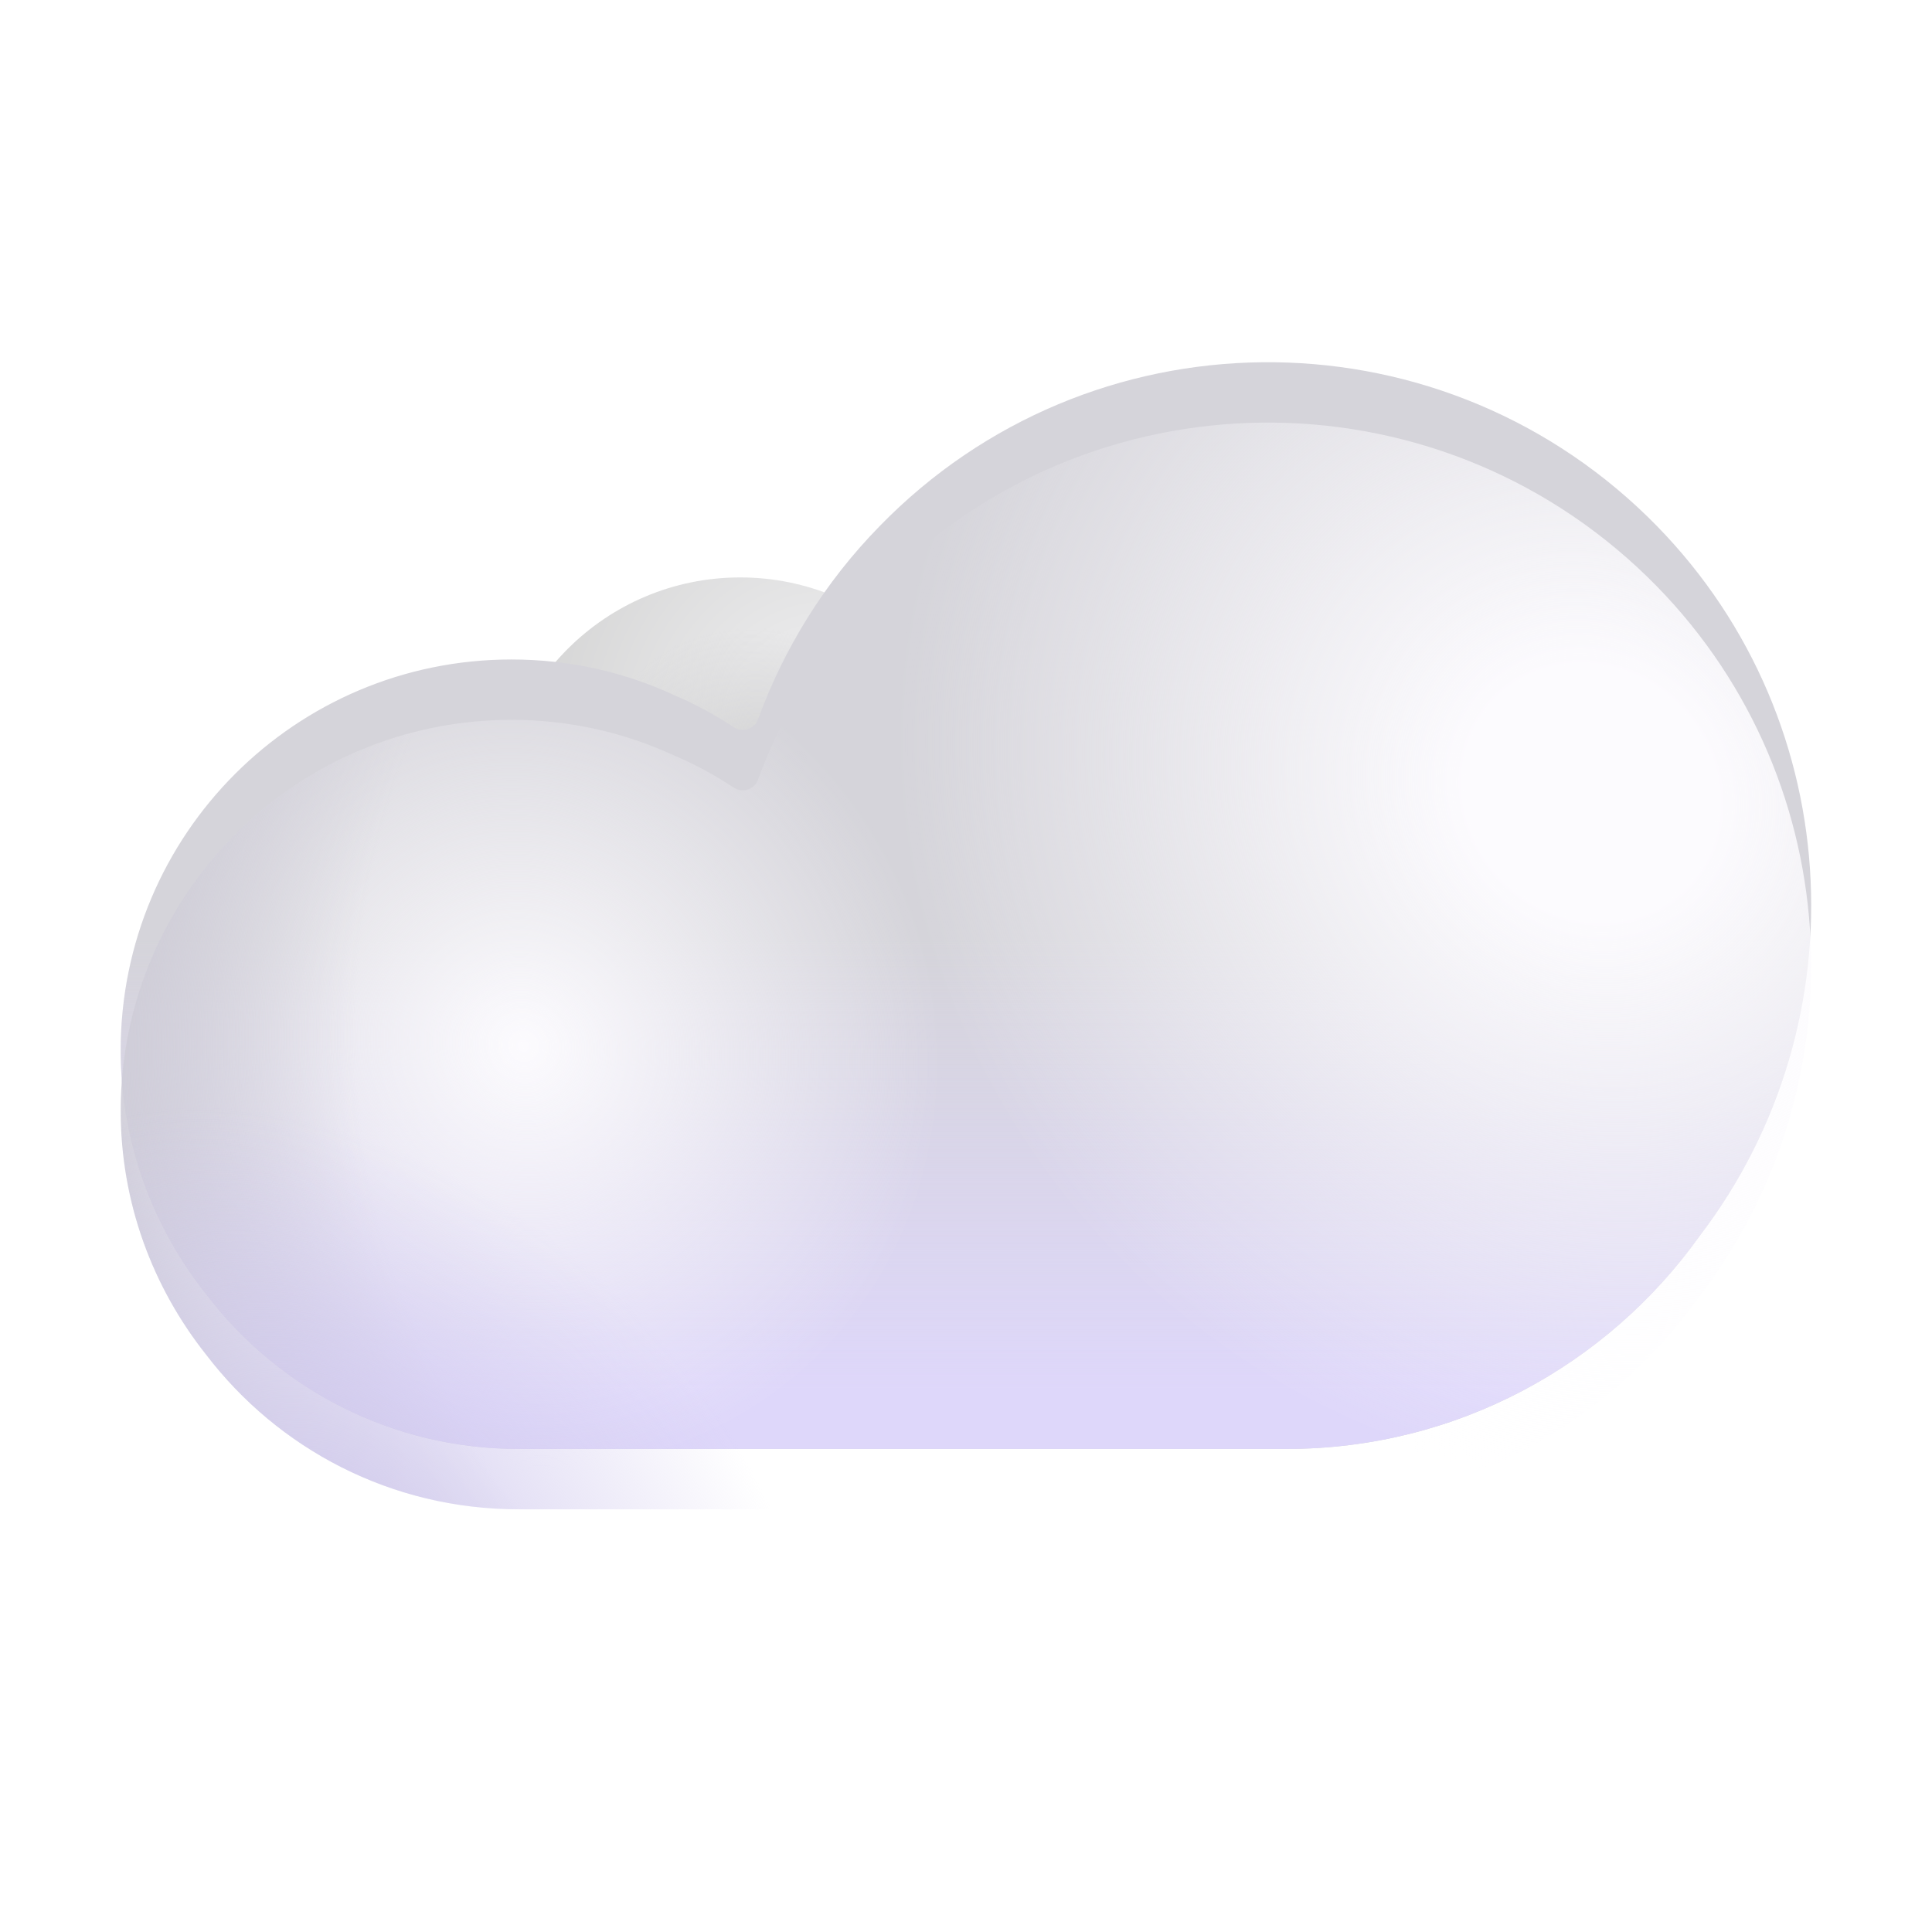 <svg fill="none" height="32" viewBox="0 0 32 32" width="32" xmlns="http://www.w3.org/2000/svg" xmlns:xlink="http://www.w3.org/1999/xlink"><filter id="a" color-interpolation-filters="sRGB" filterUnits="userSpaceOnUse" height="19" width="28" x="2" y="6"><feFlood flood-opacity="0" result="BackgroundImageFix"/><feBlend in="SourceGraphic" in2="BackgroundImageFix" mode="normal" result="shape"/><feColorMatrix in="SourceAlpha" result="hardAlpha" type="matrix" values="0 0 0 0 0 0 0 0 0 0 0 0 0 0 0 0 0 0 127 0"/><feOffset dy="-1"/><feGaussianBlur stdDeviation="1"/><feComposite in2="hardAlpha" k2="-1" k3="1" operator="arithmetic"/><feColorMatrix type="matrix" values="0 0 0 0 0.816 0 0 0 0 0.784 0 0 0 0 0.957 0 0 0 1 0"/><feBlend in2="shape" mode="normal" result="effect1_innerShadow_18_14985"/></filter><radialGradient id="b" cx="0" cy="0" gradientTransform="matrix(-5.497 -.727 .727 -5.497 13.716 12.105)" gradientUnits="userSpaceOnUse" r="1"><stop offset=".309" stop-color="#e8e8e9"/><stop offset="1" stop-color="#d2d2d2"/></radialGradient><radialGradient id="c" cx="0" cy="0" gradientTransform="matrix(-2.347 -1.884 1.726 -2.15 12.692 13.262)" gradientUnits="userSpaceOnUse" r="1"><stop offset="0" stop-color="#cdcdce"/><stop offset="1" stop-color="#cdcdce" stop-opacity="0"/></radialGradient><linearGradient id="d" gradientUnits="userSpaceOnUse" x1="18.86" x2="18.86" y1="24.032" y2="16.519"><stop offset="0" stop-color="#ded7fa"/><stop offset="1" stop-color="#ded7fa" stop-opacity="0"/></linearGradient><radialGradient id="e" cx="0" cy="0" gradientTransform="matrix(-8.091 7.678 -8.236 -8.679 26.373 13.052)" gradientUnits="userSpaceOnUse" r="1"><stop offset=".179" stop-color="#fcfbfe"/><stop offset="1" stop-color="#fcfbfe" stop-opacity="0"/></radialGradient><radialGradient id="f" cx="0" cy="0" gradientTransform="matrix(-5.567 3.979 -4.17 -5.833 8.659 17.329)" gradientUnits="userSpaceOnUse" r="1"><stop offset="0" stop-color="#fcfbfe"/><stop offset="1" stop-color="#fcfbfe" stop-opacity="0"/></radialGradient><radialGradient id="g" cx="0" cy="0" gradientTransform="matrix(-23.213 5.507 -4.337 -18.281 25.213 15.466)" gradientUnits="userSpaceOnUse" r="1"><stop offset=".815" stop-color="#ceccd7" stop-opacity="0"/><stop offset="1" stop-color="#ceccd7"/></radialGradient><radialGradient id="h" cx="0" cy="0" gradientTransform="matrix(4.425 -4.711 6.501 6.107 5.644 26.018)" gradientUnits="userSpaceOnUse" r="1"><stop offset="0" stop-color="#d0c9ee"/><stop offset="1" stop-color="#d0c9ee" stop-opacity="0"/></radialGradient><path d="m12.26 17.644c2.231 0 4.04-1.809 4.04-4.04 0-2.231-1.809-4.04-4.04-4.04-2.231 0-4.04 1.809-4.04 4.04 0 2.231 1.809 4.04 4.04 4.04z" fill="url(#b)"/><path d="m12.26 17.644c2.231 0 4.04-1.809 4.04-4.04 0-2.231-1.809-4.04-4.04-4.04-2.231 0-4.04 1.809-4.04 4.04 0 2.231 1.809 4.04 4.04 4.04z" fill="url(#c)"/><g filter="url(#a)"><path d="m27.29 9.559c-3.557-3.467-9.248-3.407-12.715.15-.926.944-1.592 2.039-2.021 3.208-.059.16-.256.223-.399.129-.312-.206-.644-.386-.988-.532-.822-.381-1.733-.591-2.695-.591-3.577 0-6.473 2.896-6.473 6.473 0 1.523.531 2.926 1.413 4.038 1.192 1.563 3.066 2.565 5.18 2.565h12.715c2.826 0 5.321-1.393 6.844-3.527 2.725-3.567 2.435-8.697-.862-11.914z" fill="#d5d4da"/><path d="m27.29 9.559c-3.557-3.467-9.248-3.407-12.715.15-.926.944-1.592 2.039-2.021 3.208-.059.16-.256.223-.399.129-.312-.206-.644-.386-.988-.532-.822-.381-1.733-.591-2.695-.591-3.577 0-6.473 2.896-6.473 6.473 0 1.523.531 2.926 1.413 4.038 1.192 1.563 3.066 2.565 5.18 2.565h12.715c2.826 0 5.321-1.393 6.844-3.527 2.725-3.567 2.435-8.697-.862-11.914z" fill="url(#d)"/></g><path d="m27.29 9.559c-3.557-3.467-9.248-3.407-12.715.15-.926.944-1.592 2.039-2.021 3.208-.059.16-.256.223-.399.129-.312-.206-.644-.386-.988-.532-.822-.381-1.733-.591-2.695-.591-3.577 0-6.473 2.896-6.473 6.473 0 1.523.531 2.926 1.413 4.038 1.192 1.563 3.066 2.565 5.18 2.565h12.715c2.826 0 5.321-1.393 6.844-3.527 2.725-3.567 2.435-8.697-.862-11.914z" fill="url(#e)"/><path d="m27.29 9.559c-3.557-3.467-9.248-3.407-12.715.15-.926.944-1.592 2.039-2.021 3.208-.059.16-.256.223-.399.129-.312-.206-.644-.386-.988-.532-.822-.381-1.733-.591-2.695-.591-3.577 0-6.473 2.896-6.473 6.473 0 1.523.531 2.926 1.413 4.038 1.192 1.563 3.066 2.565 5.18 2.565h12.715c2.826 0 5.321-1.393 6.844-3.527 2.725-3.567 2.435-8.697-.862-11.914z" fill="url(#f)"/><path d="m27.29 9.559c-3.557-3.467-9.248-3.407-12.715.15-.926.944-1.592 2.039-2.021 3.208-.059.16-.256.223-.399.129-.312-.206-.644-.386-.988-.532-.822-.381-1.733-.591-2.695-.591-3.577 0-6.473 2.896-6.473 6.473 0 1.523.531 2.926 1.413 4.038 1.192 1.563 3.066 2.565 5.18 2.565h12.715c2.826 0 5.321-1.393 6.844-3.527 2.725-3.567 2.435-8.697-.862-11.914z" fill="url(#g)"/><path d="m27.29 9.559c-3.557-3.467-9.248-3.407-12.715.15-.926.944-1.592 2.039-2.021 3.208-.059.16-.256.223-.399.129-.312-.206-.644-.386-.988-.532-.822-.381-1.733-.591-2.695-.591-3.577 0-6.473 2.896-6.473 6.473 0 1.523.531 2.926 1.413 4.038 1.192 1.563 3.066 2.565 5.18 2.565h12.715c2.826 0 5.321-1.393 6.844-3.527 2.725-3.567 2.435-8.697-.862-11.914z" fill="url(#h)"/></svg>